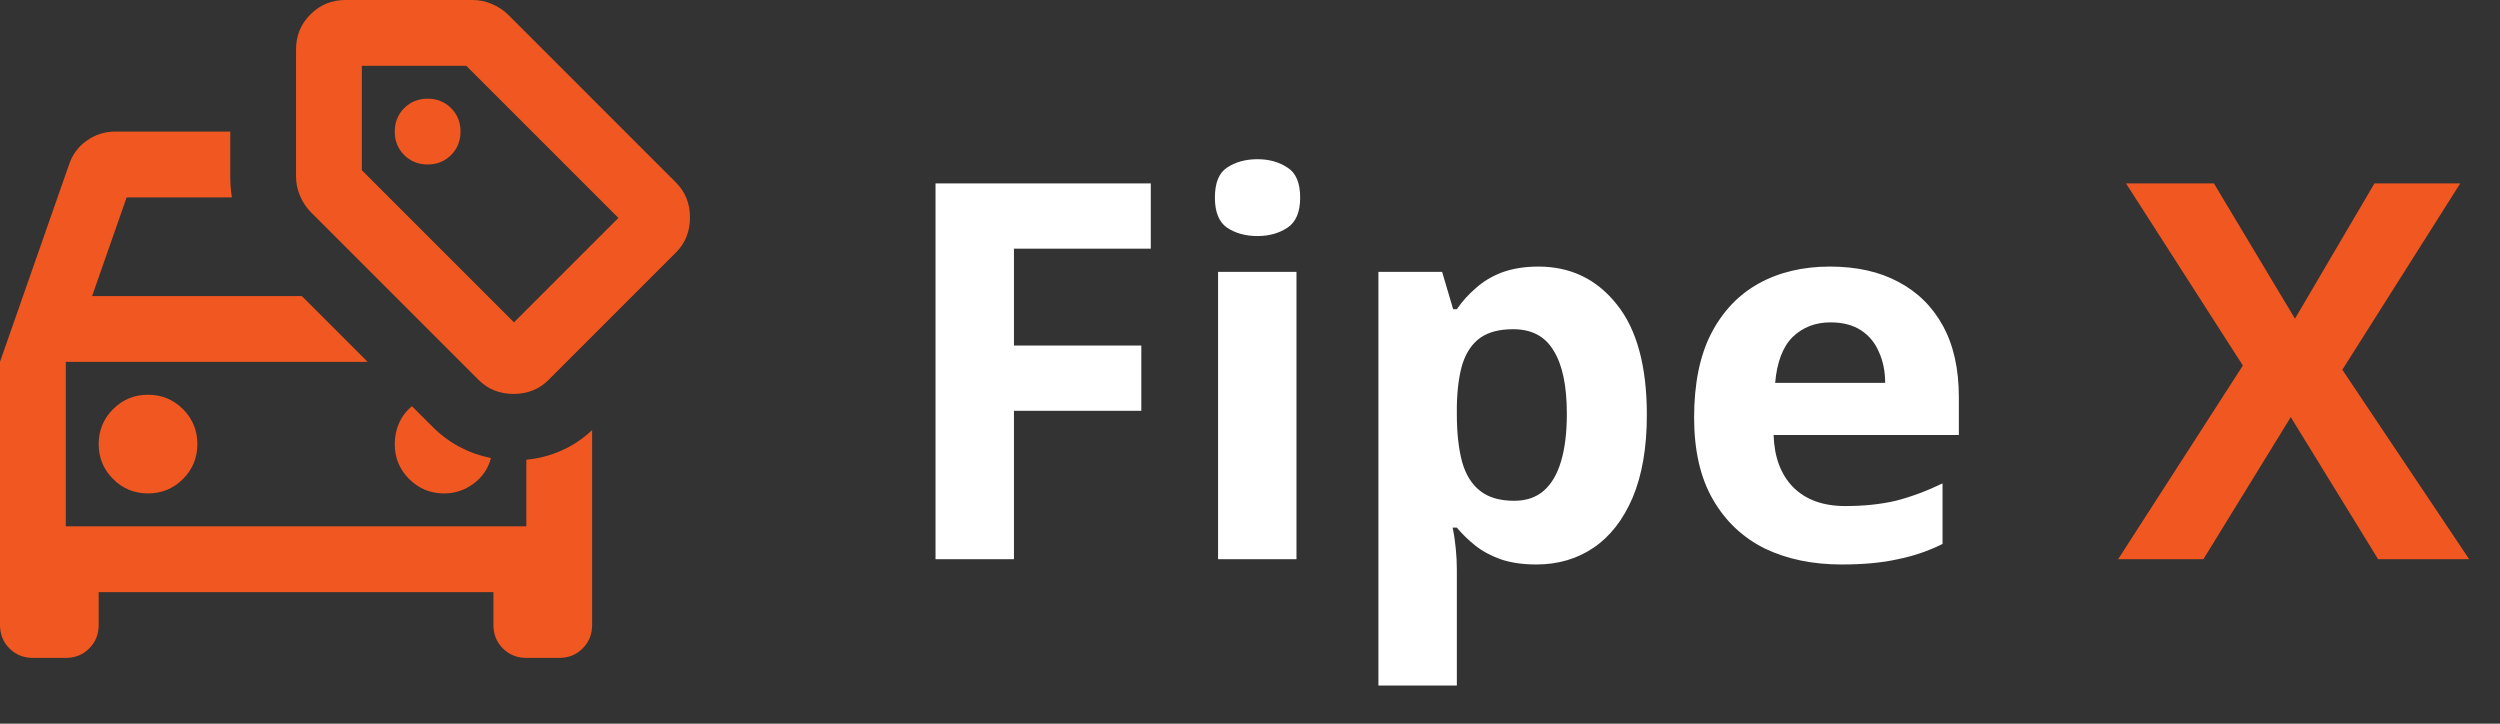 <svg width="76" height="22" viewBox="0 0 76 22" fill="none" xmlns="http://www.w3.org/2000/svg">
<rect x="0" y="0" width="76" height="22" fill="#333333" stroke="none"/>
<path d="M4.5 15C4.917 15 5.271 14.854 5.562 14.562C5.854 14.271 6 13.917 6 13.5C6 13.083 5.854 12.729 5.562 12.438C5.271 12.146 4.917 12 4.5 12C4.083 12 3.729 12.146 3.438 12.438C3.146 12.729 3 13.083 3 13.5C3 13.917 3.146 14.271 3.438 14.562C3.729 14.854 4.083 15 4.5 15ZM13.5 15C13.833 15 14.133 14.9 14.4 14.7C14.667 14.5 14.842 14.242 14.925 13.925C14.592 13.858 14.275 13.746 13.975 13.588C13.675 13.429 13.4 13.225 13.15 12.975L12.525 12.35C12.358 12.483 12.229 12.65 12.137 12.85C12.046 13.05 12 13.267 12 13.5C12 13.917 12.146 14.271 12.438 14.562C12.729 14.854 13.083 15 13.5 15ZM3 18V19C3 19.283 2.904 19.521 2.712 19.712C2.521 19.904 2.283 20 2 20H1C0.717 20 0.479 19.904 0.287 19.712C0.096 19.521 0 19.283 0 19V11L2.1 5C2.2 4.7 2.379 4.458 2.638 4.275C2.896 4.092 3.183 4 3.5 4H7V5.375C7 5.475 7.004 5.579 7.013 5.688C7.021 5.796 7.033 5.9 7.05 6H3.85L2.8 9H9.175L11.175 11H2V16H16V13.975C16.367 13.942 16.721 13.85 17.062 13.7C17.404 13.55 17.717 13.342 18 13.075V19C18 19.283 17.904 19.521 17.712 19.712C17.521 19.904 17.283 20 17 20H16C15.717 20 15.479 19.904 15.287 19.712C15.096 19.521 15 19.283 15 19V18H3ZM13 5C13.283 5 13.521 4.904 13.713 4.713C13.904 4.521 14 4.283 14 4C14 3.717 13.904 3.479 13.713 3.288C13.521 3.096 13.283 3 13 3C12.717 3 12.479 3.096 12.287 3.288C12.096 3.479 12 3.717 12 4C12 4.283 12.096 4.521 12.287 4.713C12.479 4.904 12.717 5 13 5ZM14.55 11.55L9.45 6.45C9.317 6.317 9.208 6.154 9.125 5.963C9.042 5.771 9 5.575 9 5.375V1.5C9 1.083 9.146 0.729 9.438 0.438C9.729 0.146 10.083 0 10.5 0H14.375C14.575 0 14.771 0.042 14.963 0.125C15.154 0.208 15.317 0.317 15.45 0.45L20.55 5.55C20.833 5.833 20.975 6.188 20.975 6.612C20.975 7.037 20.833 7.392 20.55 7.675L16.675 11.55C16.392 11.833 16.038 11.975 15.613 11.975C15.188 11.975 14.833 11.833 14.55 11.55ZM15.625 9.8L18.8 6.625L14.175 2H11V5.175L15.625 9.8Z" fill="#F15721"/>
<path d="M30.824 17H28.44V5.576H34.984V7.56H30.824V10.504H34.696V12.488H30.824V17ZM39.413 8.264V17H37.029V8.264H39.413ZM38.229 4.84C38.581 4.84 38.885 4.925 39.141 5.096C39.397 5.256 39.525 5.56 39.525 6.008C39.525 6.445 39.397 6.749 39.141 6.92C38.885 7.091 38.581 7.176 38.229 7.176C37.867 7.176 37.557 7.091 37.301 6.92C37.056 6.749 36.933 6.445 36.933 6.008C36.933 5.56 37.056 5.256 37.301 5.096C37.557 4.925 37.867 4.84 38.229 4.84ZM46.768 8.104C47.75 8.104 48.544 8.488 49.152 9.256C49.76 10.013 50.064 11.133 50.064 12.616C50.064 13.608 49.92 14.445 49.632 15.128C49.344 15.8 48.95 16.307 48.448 16.648C47.947 16.989 47.366 17.16 46.704 17.16C46.288 17.16 45.926 17.107 45.616 17C45.318 16.893 45.062 16.755 44.848 16.584C44.635 16.413 44.448 16.232 44.288 16.04H44.16C44.203 16.243 44.235 16.456 44.256 16.68C44.278 16.893 44.288 17.107 44.288 17.32V20.84H41.904V8.264H43.84L44.176 9.4H44.288C44.448 9.165 44.64 8.952 44.864 8.76C45.088 8.557 45.355 8.397 45.664 8.28C45.984 8.163 46.352 8.104 46.768 8.104ZM46 10.008C45.584 10.008 45.254 10.093 45.008 10.264C44.763 10.435 44.582 10.696 44.464 11.048C44.358 11.389 44.299 11.821 44.288 12.344V12.6C44.288 13.165 44.342 13.645 44.448 14.04C44.555 14.424 44.736 14.717 44.992 14.92C45.248 15.123 45.595 15.224 46.032 15.224C46.395 15.224 46.694 15.123 46.928 14.92C47.163 14.717 47.339 14.419 47.456 14.024C47.574 13.629 47.632 13.149 47.632 12.584C47.632 11.731 47.499 11.091 47.232 10.664C46.976 10.227 46.566 10.008 46 10.008ZM55.629 8.104C56.44 8.104 57.133 8.259 57.709 8.568C58.296 8.877 58.749 9.325 59.069 9.912C59.389 10.499 59.549 11.219 59.549 12.072V13.224H53.917C53.939 13.896 54.136 14.424 54.509 14.808C54.893 15.192 55.421 15.384 56.093 15.384C56.659 15.384 57.171 15.331 57.629 15.224C58.088 15.107 58.563 14.931 59.053 14.696V16.536C58.627 16.749 58.173 16.904 57.693 17C57.224 17.107 56.653 17.16 55.981 17.16C55.107 17.16 54.333 17 53.661 16.68C52.989 16.349 52.461 15.853 52.077 15.192C51.693 14.531 51.501 13.699 51.501 12.696C51.501 11.672 51.672 10.824 52.013 10.152C52.365 9.469 52.851 8.957 53.469 8.616C54.088 8.275 54.808 8.104 55.629 8.104ZM55.645 9.8C55.187 9.8 54.803 9.949 54.493 10.248C54.195 10.547 54.019 11.011 53.965 11.64H57.309C57.309 11.288 57.245 10.973 57.117 10.696C57 10.419 56.819 10.2 56.573 10.04C56.328 9.88 56.019 9.8 55.645 9.8Z" fill="white"/>
<path d="M75.063 17H72.295L69.639 12.68L66.983 17H64.391L68.183 11.112L64.631 5.576H67.303L69.767 9.688L72.183 5.576H74.791L71.207 11.24L75.063 17Z" fill="#F15721"/>
</svg>
